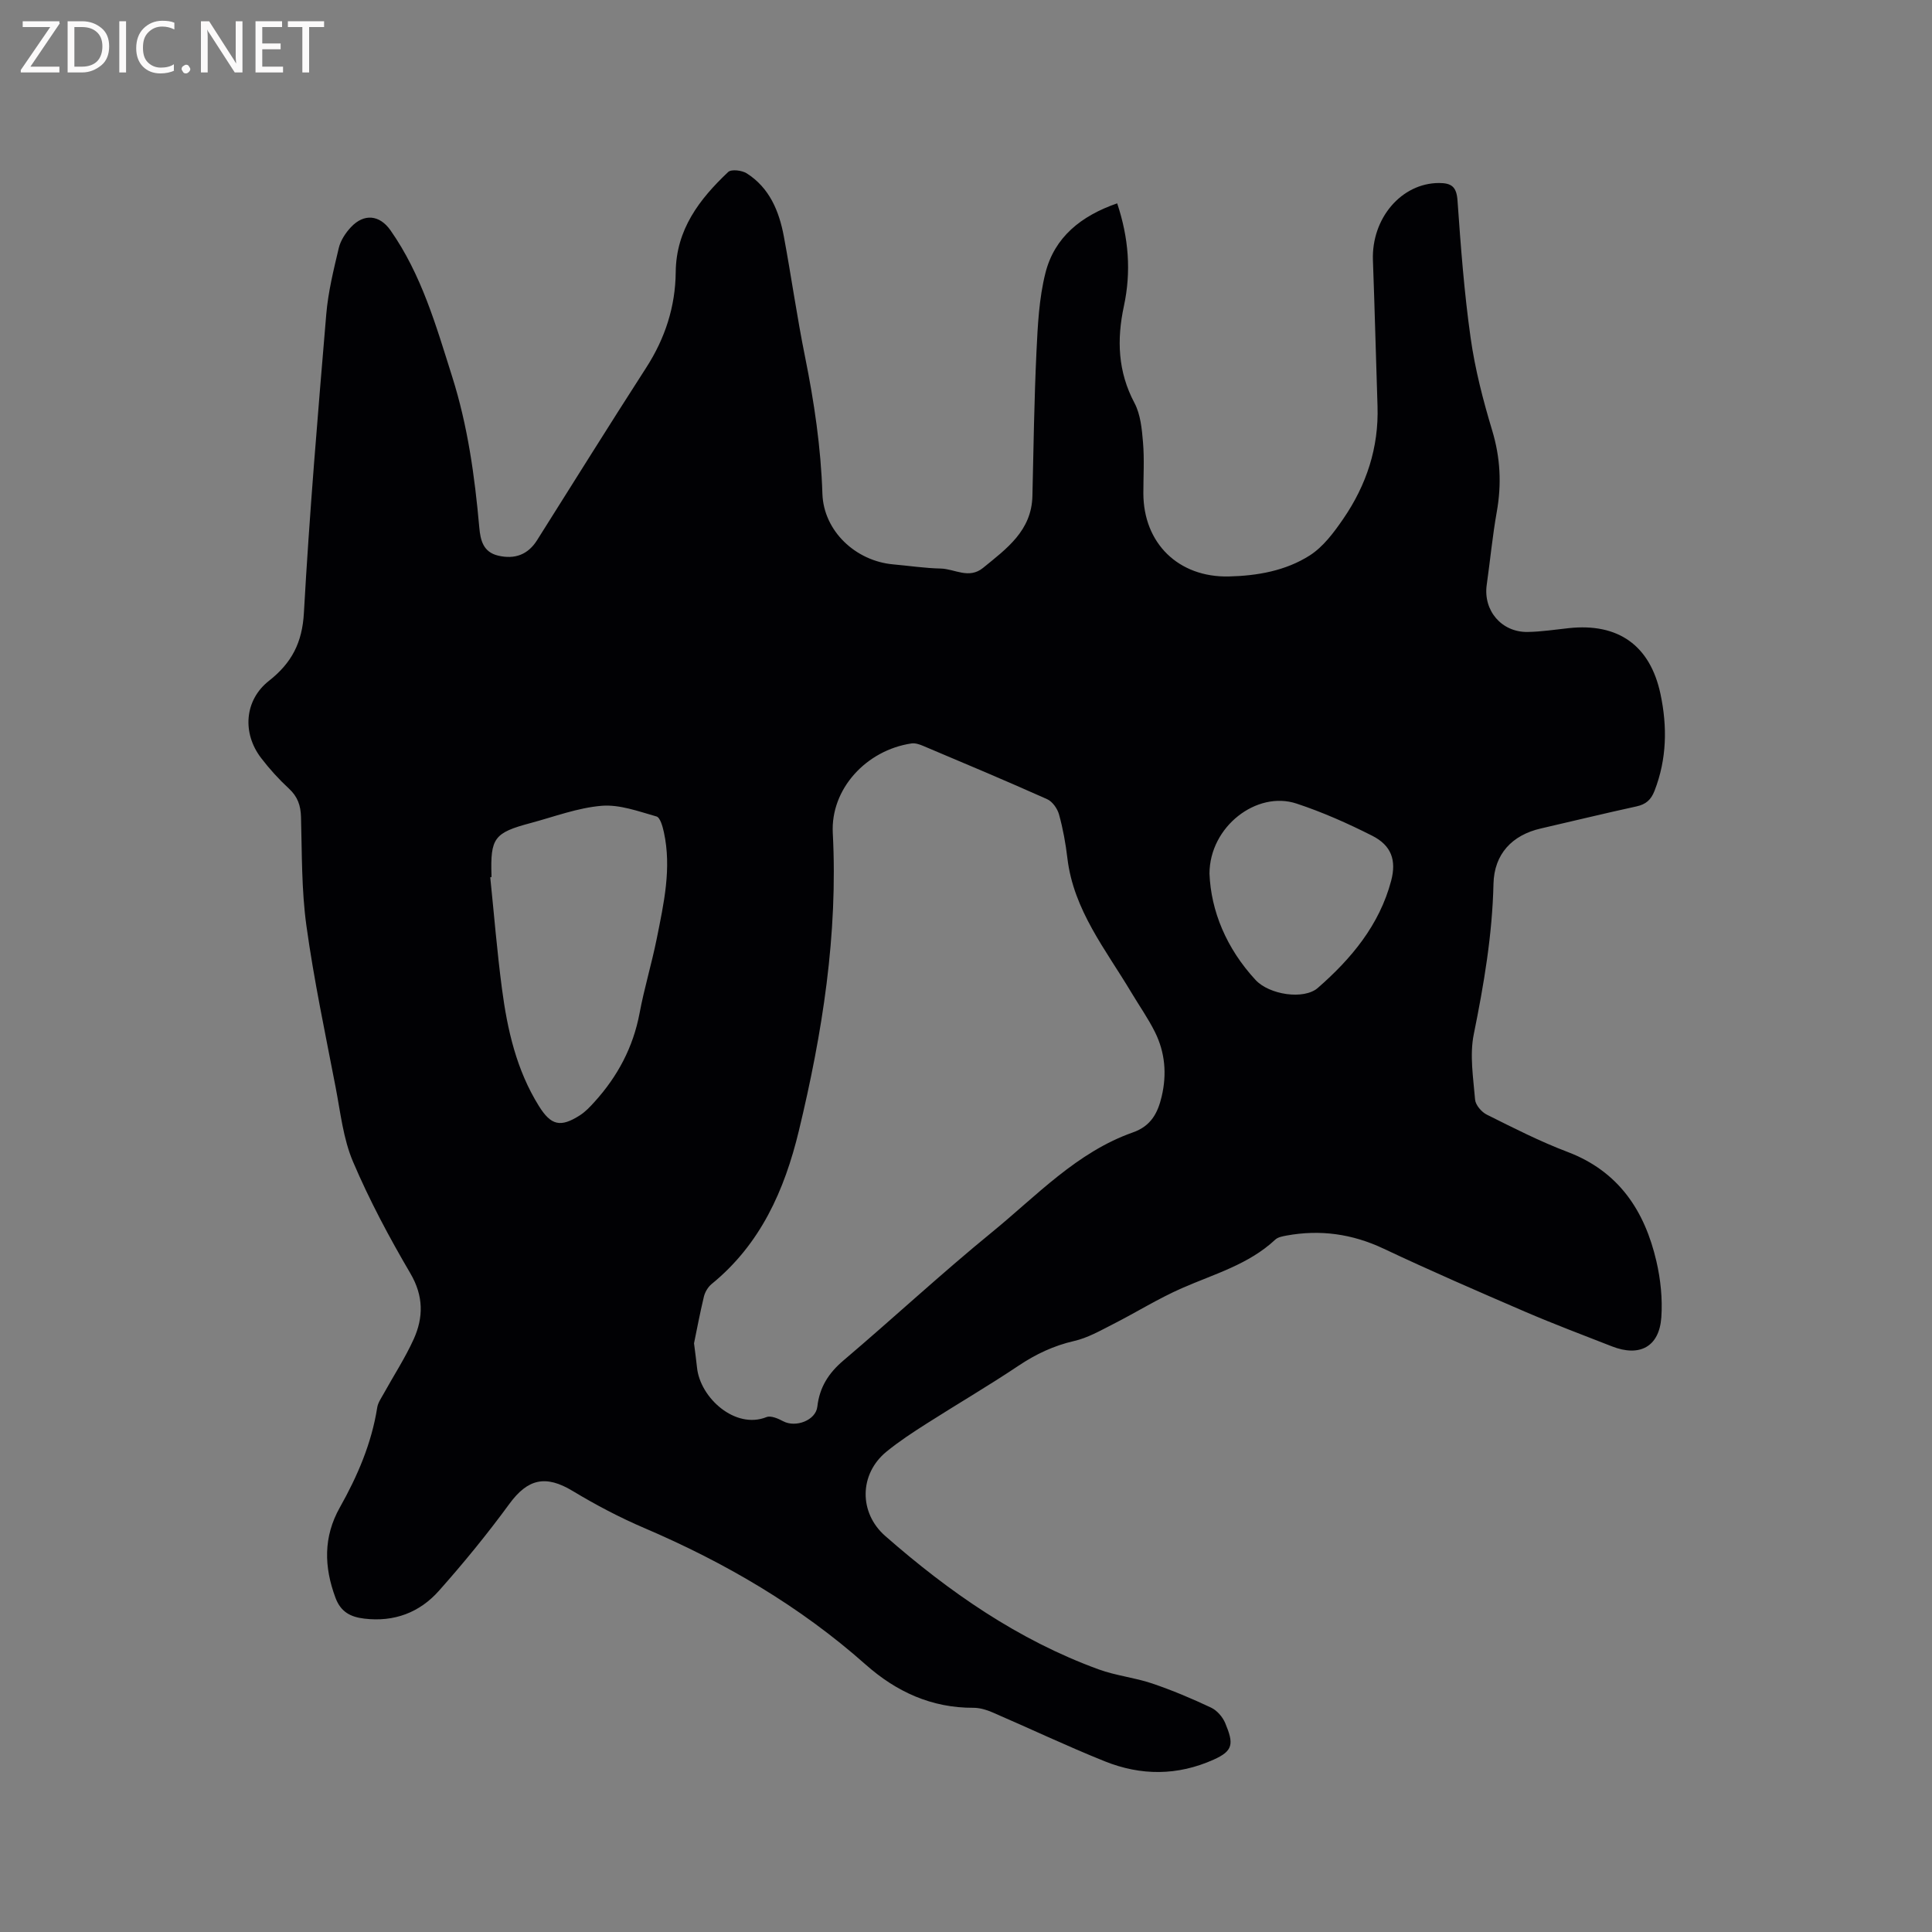 <svg enable-background="new 0 0 400 400" viewBox="0 0 400 400" xmlns="http://www.w3.org/2000/svg"><rect x="0" y="0" width="400" height="400" fill="#808080" stroke="none"/><path d="m231.3 42.1c2.4 7.18 2.92 14.18 1.39 21.28-1.49 6.94-1.26 13.56 2.19 20.05 1.26 2.38 1.54 5.41 1.77 8.18.29 3.48.07 6.99.07 10.49 0 10.39 7.28 17.49 17.71 17.25 5.91-.14 11.75-1.18 16.72-4.34 2.81-1.79 5.03-4.78 6.97-7.61 4.79-6.98 7.36-14.74 7.08-23.31-.33-10.06-.58-20.13-.95-30.19-.32-8.71 5.91-16 13.68-16.01 2.57 0 3.63.76 3.83 3.6.67 9.51 1.38 19.05 2.72 28.48.91 6.47 2.57 12.88 4.46 19.15 1.7 5.63 1.97 11.13.95 16.86-.89 5-1.37 10.08-2.08 15.11-.75 5.29 3.04 9.82 8.45 9.75 2.85-.04 5.7-.49 8.54-.79 10.21-1.1 16.85 3.55 18.99 13.66 1.42 6.73 1.32 13.43-1.23 20-.74 1.91-1.8 2.82-3.75 3.25-6.62 1.44-13.2 3.05-19.81 4.57-5.92 1.36-9.65 5.27-9.79 11.46-.24 10.55-1.99 20.83-4.08 31.14-.88 4.32-.1 9.03.27 13.53.09 1.12 1.34 2.58 2.44 3.12 5.49 2.74 10.99 5.55 16.72 7.72 10.61 4.03 15.96 12.2 18.38 22.63.87 3.76 1.29 7.78 1.02 11.62-.43 6.09-4.49 8.25-10.23 6-6.01-2.35-12.06-4.63-17.99-7.18-9.81-4.23-19.62-8.49-29.28-13.05-6.49-3.06-13.11-3.99-20.09-2.71-.81.15-1.78.32-2.34.84-5.52 5.16-12.65 7.12-19.32 10.05-4.91 2.15-9.49 5.03-14.28 7.46-2.61 1.33-5.24 2.84-8.05 3.48-4.22.97-7.9 2.71-11.48 5.1-6.24 4.18-12.74 7.97-19.07 12.01-2.85 1.82-5.71 3.68-8.32 5.82-5.63 4.62-5.72 12.62-.24 17.43 13.23 11.6 27.53 21.55 44.2 27.63 3.56 1.3 7.44 1.69 11.03 2.9 4.17 1.41 8.24 3.13 12.23 5.01 1.23.58 2.41 1.93 2.94 3.21 1.78 4.27 1.69 5.73-2.39 7.56-7.51 3.37-15.08 3.35-22.55.35-7.85-3.15-15.5-6.79-23.27-10.14-1.22-.53-2.61-.94-3.91-.94-8.68.04-15.97-3.31-22.34-8.96-13.61-12.08-29.09-21.1-45.77-28.24-5.13-2.19-10.11-4.82-14.89-7.7-5.57-3.36-9.28-2.52-13.08 2.67-4.56 6.23-9.46 12.23-14.59 18-4 4.51-9.27 6.51-15.45 5.77-2.87-.34-4.88-1.39-5.97-4.31-2.39-6.41-2.53-12.61.89-18.69 3.66-6.5 6.58-13.27 7.75-20.71.15-.98.8-1.9 1.3-2.8 2.09-3.79 4.48-7.44 6.26-11.37 2.03-4.51 2.04-8.93-.69-13.59-4.39-7.48-8.5-15.18-11.89-23.15-2.03-4.77-2.59-10.2-3.59-15.38-2.14-11.13-4.5-22.23-6.05-33.45-1.03-7.42-.91-15.01-1.12-22.53-.07-2.38-.69-4.19-2.48-5.85-2.09-1.93-4.04-4.08-5.77-6.34-3.97-5.17-3.46-12 1.6-15.98 4.71-3.7 6.91-7.9 7.25-14.09 1.15-20.63 2.9-41.24 4.63-61.83.39-4.61 1.52-9.18 2.59-13.7.37-1.56 1.4-3.13 2.52-4.32 2.71-2.89 5.94-2.55 8.19.66 6.44 9.18 9.45 19.8 12.77 30.3 3.22 10.17 4.67 20.63 5.61 31.2.24 2.66.8 5.1 3.88 5.84 3.5.84 6.22-.23 8.08-3.18 7.52-11.92 14.96-23.88 22.6-35.73 3.91-6.06 6.04-12.63 6.11-19.76.08-8.85 4.9-15.11 10.86-20.75.65-.62 2.87-.35 3.86.29 4.7 3 6.68 7.8 7.66 13.01 1.55 8.31 2.72 16.69 4.4 24.98 1.89 9.37 3.28 18.75 3.59 28.33.25 7.7 6.85 13.94 14.68 14.63 3.27.29 6.53.79 9.81.86 2.92.07 5.83 2.26 8.79-.15 4.87-3.98 10.03-7.67 10.2-14.87.23-9.96.37-19.93.84-29.88.26-5.46.53-11.05 1.86-16.31 1.87-7.39 7.37-11.81 14.85-14.4zm-87.61 236.02c.29 2.3.48 3.66.62 5.03.65 6.28 7.92 12.83 14.37 10.25.91-.37 2.44.3 3.48.86 2.58 1.36 6.73-.18 7.06-3.02.46-4.04 2.33-6.96 5.42-9.58 10.34-8.78 20.29-18.02 30.79-26.59 9.22-7.53 17.51-16.52 29.13-20.62 3.75-1.32 5.15-4.02 5.96-7.46 1.08-4.61.7-9.1-1.4-13.32-1.41-2.83-3.25-5.44-4.88-8.17-5.28-8.86-11.97-17.04-13.25-27.83-.36-3.04-.91-6.09-1.73-9.04-.33-1.21-1.36-2.68-2.46-3.17-8.5-3.8-17.09-7.41-25.67-11.03-.75-.32-1.64-.62-2.41-.51-9.34 1.38-16.78 9.41-16.3 18.56 1.09 20.98-2.15 41.4-7.03 61.66-2.97 12.3-7.93 23.45-18.05 31.7-.76.62-1.38 1.67-1.61 2.63-.83 3.46-1.49 6.98-2.04 9.65zm-41.94-96.52c-.08.01-.17.02-.25.03.79 7.68 1.41 15.39 2.42 23.04 1.12 8.53 3.01 16.88 7.66 24.33 2.5 4.01 4.46 4.49 8.5 1.9 1.13-.73 2.1-1.76 3.01-2.77 4.78-5.27 8-11.3 9.33-18.38.97-5.19 2.52-10.27 3.56-15.45 1.45-7.26 3.1-14.54 1.47-22-.26-1.18-.76-3.04-1.53-3.26-3.71-1.05-7.63-2.51-11.34-2.21-4.98.41-9.85 2.27-14.75 3.58-7.54 2.01-8.32 3.1-8.07 10.88-.01.1-.01.2-.01.31zm148.66-.73c.3 7.72 3.49 15.48 9.54 22.02 2.82 3.05 9.99 4.18 12.9 1.64 6.93-6.05 12.74-13.01 15.17-22.16 1.13-4.27.05-7.33-3.92-9.34-5.06-2.56-10.3-4.89-15.67-6.66-8.2-2.72-17.99 4.73-18.02 14.5z" fill="#010104"/><g fill="#fbfafa"><path d="m12.4 4.8-6.1 9h6v1.2h-8v-.5l6.1-8.9h-5.7v-1.2h7.6v.4z"/><path d="m14 15v-10.6h3c1.6 0 2.9.5 4 1.4s1.6 2.2 1.6 3.8-.5 3-1.6 3.9-2.4 1.5-4 1.5zm1.4-9.4v8.2h1.6c1.3 0 2.4-.4 3.1-1.1s1.1-1.8 1.1-3.1-.4-2.3-1.2-3-1.8-1-3.1-1z"/><path d="m26.1 4.4v10.6h-1.4v-10.6z"/><path d="m36.1 14.6c-.8.4-1.8.6-2.9.6-1.5 0-2.7-.5-3.6-1.4s-1.4-2.2-1.4-3.8c0-1.7.5-3.1 1.5-4.1s2.3-1.6 3.9-1.6c1 0 1.8.1 2.5.4v1.4c-.8-.4-1.6-.6-2.5-.6-1.2 0-2.1.4-2.9 1.2s-1.1 1.8-1.1 3.2c0 1.3.3 2.3 1 3s1.6 1.1 2.7 1.1c1 0 2-.2 2.7-.7v1.3z"/><path d="m37.6 14.3c0-.2.1-.5.3-.6s.4-.3.6-.3c.3 0 .5.1.6.3s.3.4.3.6-.1.4-.3.6-.4.3-.6.3c-.3 0-.5-.1-.6-.3s-.3-.4-.3-.6z"/><path d="m50.2 15h-1.6l-5.3-8.2c-.2-.2-.3-.5-.4-.7 0 .2.1.7.1 1.5v7.4h-1.4v-10.6h1.7l5.2 8.1c.2.4.4.6.4.7 0-.3-.1-.8-.1-1.5v-7.3h1.4z"/><path d="m58.6 15h-5.7v-10.6h5.5v1.2h-4.1v3.4h3.8v1.2h-3.8v3.6h4.3z"/><path d="m67.1 5.6h-3.1v9.4h-1.4v-9.4h-3v-1.2h7.5z"/></g></svg>